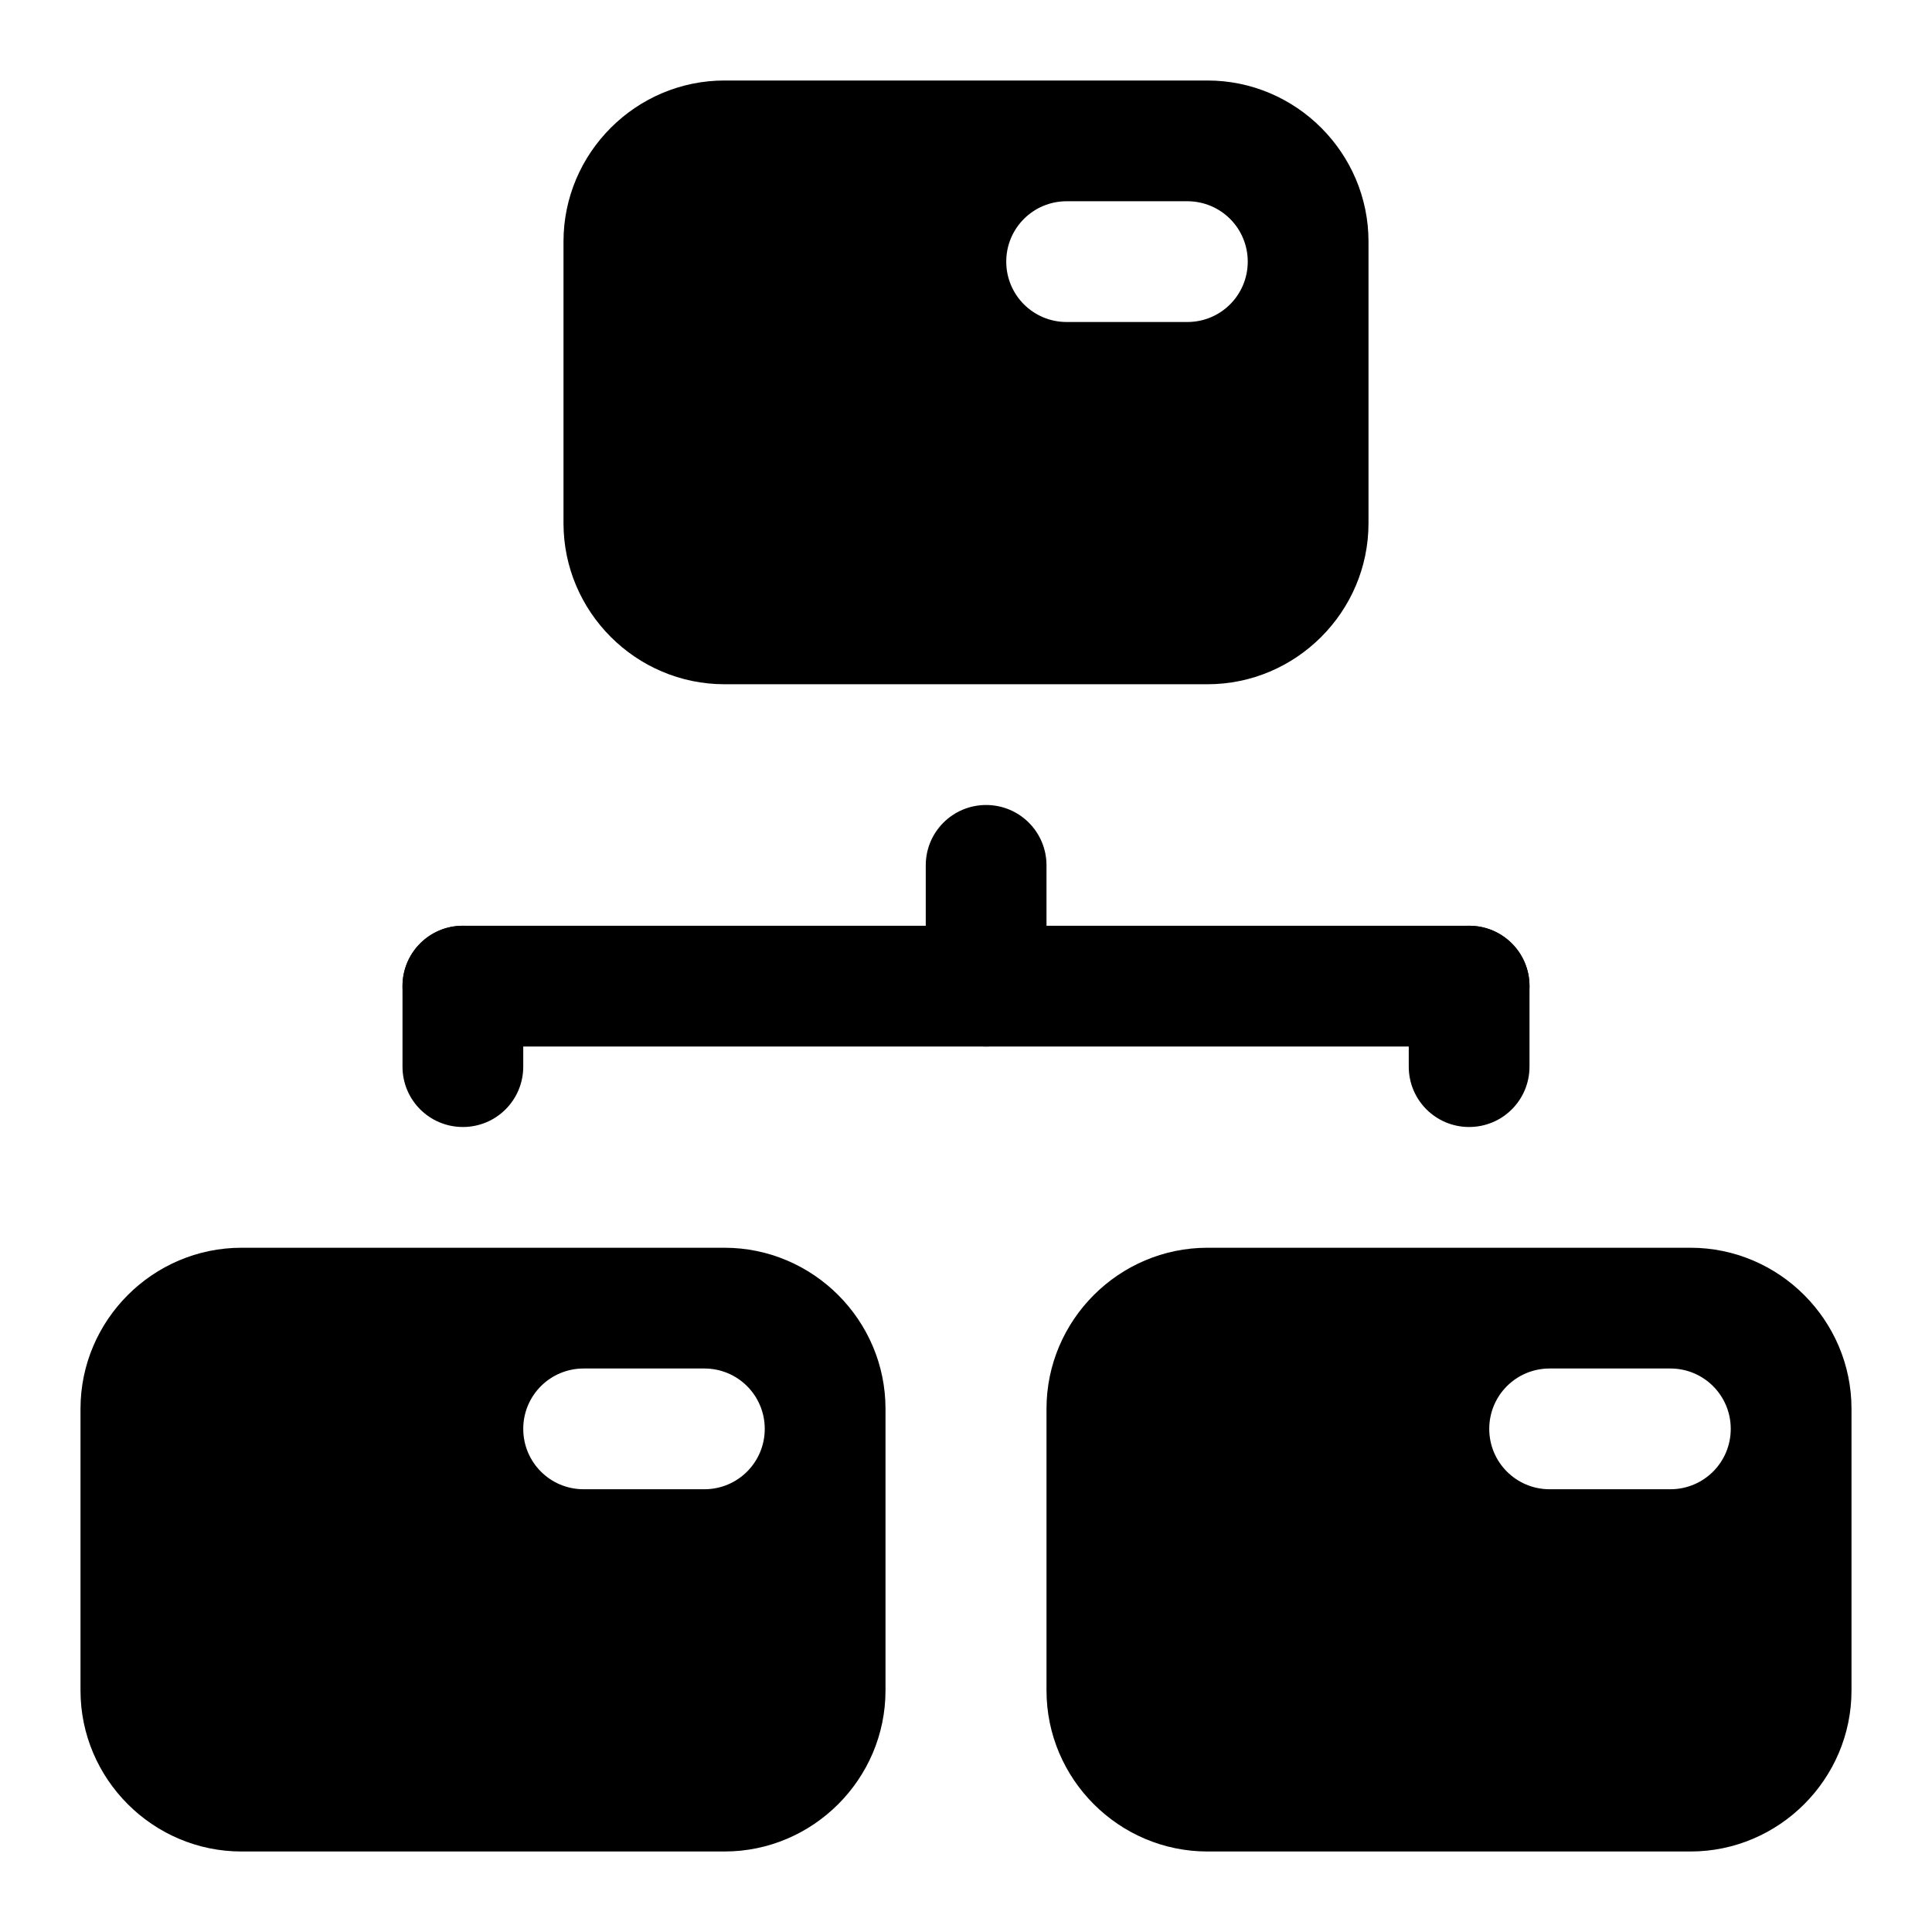 <svg t="1655190327837" class="icon" viewBox="0 0 1024 1024" version="1.1" xmlns="http://www.w3.org/2000/svg" p-id="73458" width="300" height="300"><path d="M522.667 554.667c-17.707 0-32-14.293-32-32v-64c0-17.707 14.293-32 32-32s32 14.293 32 32v64c0 17.707-14.293 32-32 32zM245.333 597.333c-17.707 0-32-14.293-32-32v-42.667c0-17.707 14.293-32 32-32s32 14.293 32 32v42.667c0 17.707-14.293 32-32 32zM778.667 597.333c-17.707 0-32-14.293-32-32v-42.667c0-17.707 14.293-32 32-32s32 14.293 32 32v42.667c0 17.707-14.293 32-32 32z" p-id="73459"></path><path d="M778.667 554.667h-533.333c-17.707 0-32-14.293-32-32s14.293-32 32-32h533.333c17.707 0 32 14.293 32 32s-14.293 32-32 32zM640 42.667H384c-46.933 0-85.333 38.4-85.333 85.333v149.333c0 46.933 38.4 85.333 85.333 85.333h256c46.933 0 85.333-38.4 85.333-85.333V128c0-46.933-38.4-85.333-85.333-85.333z m-10.667 128h-64c-17.707 0-32-14.293-32-32S547.627 106.667 565.333 106.667h64c17.707 0 32 14.293 32 32S647.04 170.667 629.333 170.667zM384 661.333H128c-46.933 0-85.333 38.4-85.333 85.333v149.333c0 46.933 38.4 85.333 85.333 85.333h256c46.933 0 85.333-38.4 85.333-85.333v-149.333c0-46.933-38.4-85.333-85.333-85.333z m-10.667 128h-64c-17.707 0-32-14.293-32-32s14.293-32 32-32h64c17.707 0 32 14.293 32 32s-14.293 32-32 32zM896 661.333H640c-46.933 0-85.333 38.4-85.333 85.333v149.333c0 46.933 38.4 85.333 85.333 85.333h256c46.933 0 85.333-38.4 85.333-85.333v-149.333c0-46.933-38.4-85.333-85.333-85.333z m-10.667 128h-64c-17.707 0-32-14.293-32-32s14.293-32 32-32h64c17.707 0 32 14.293 32 32s-14.293 32-32 32z" p-id="73460"></path></svg>
